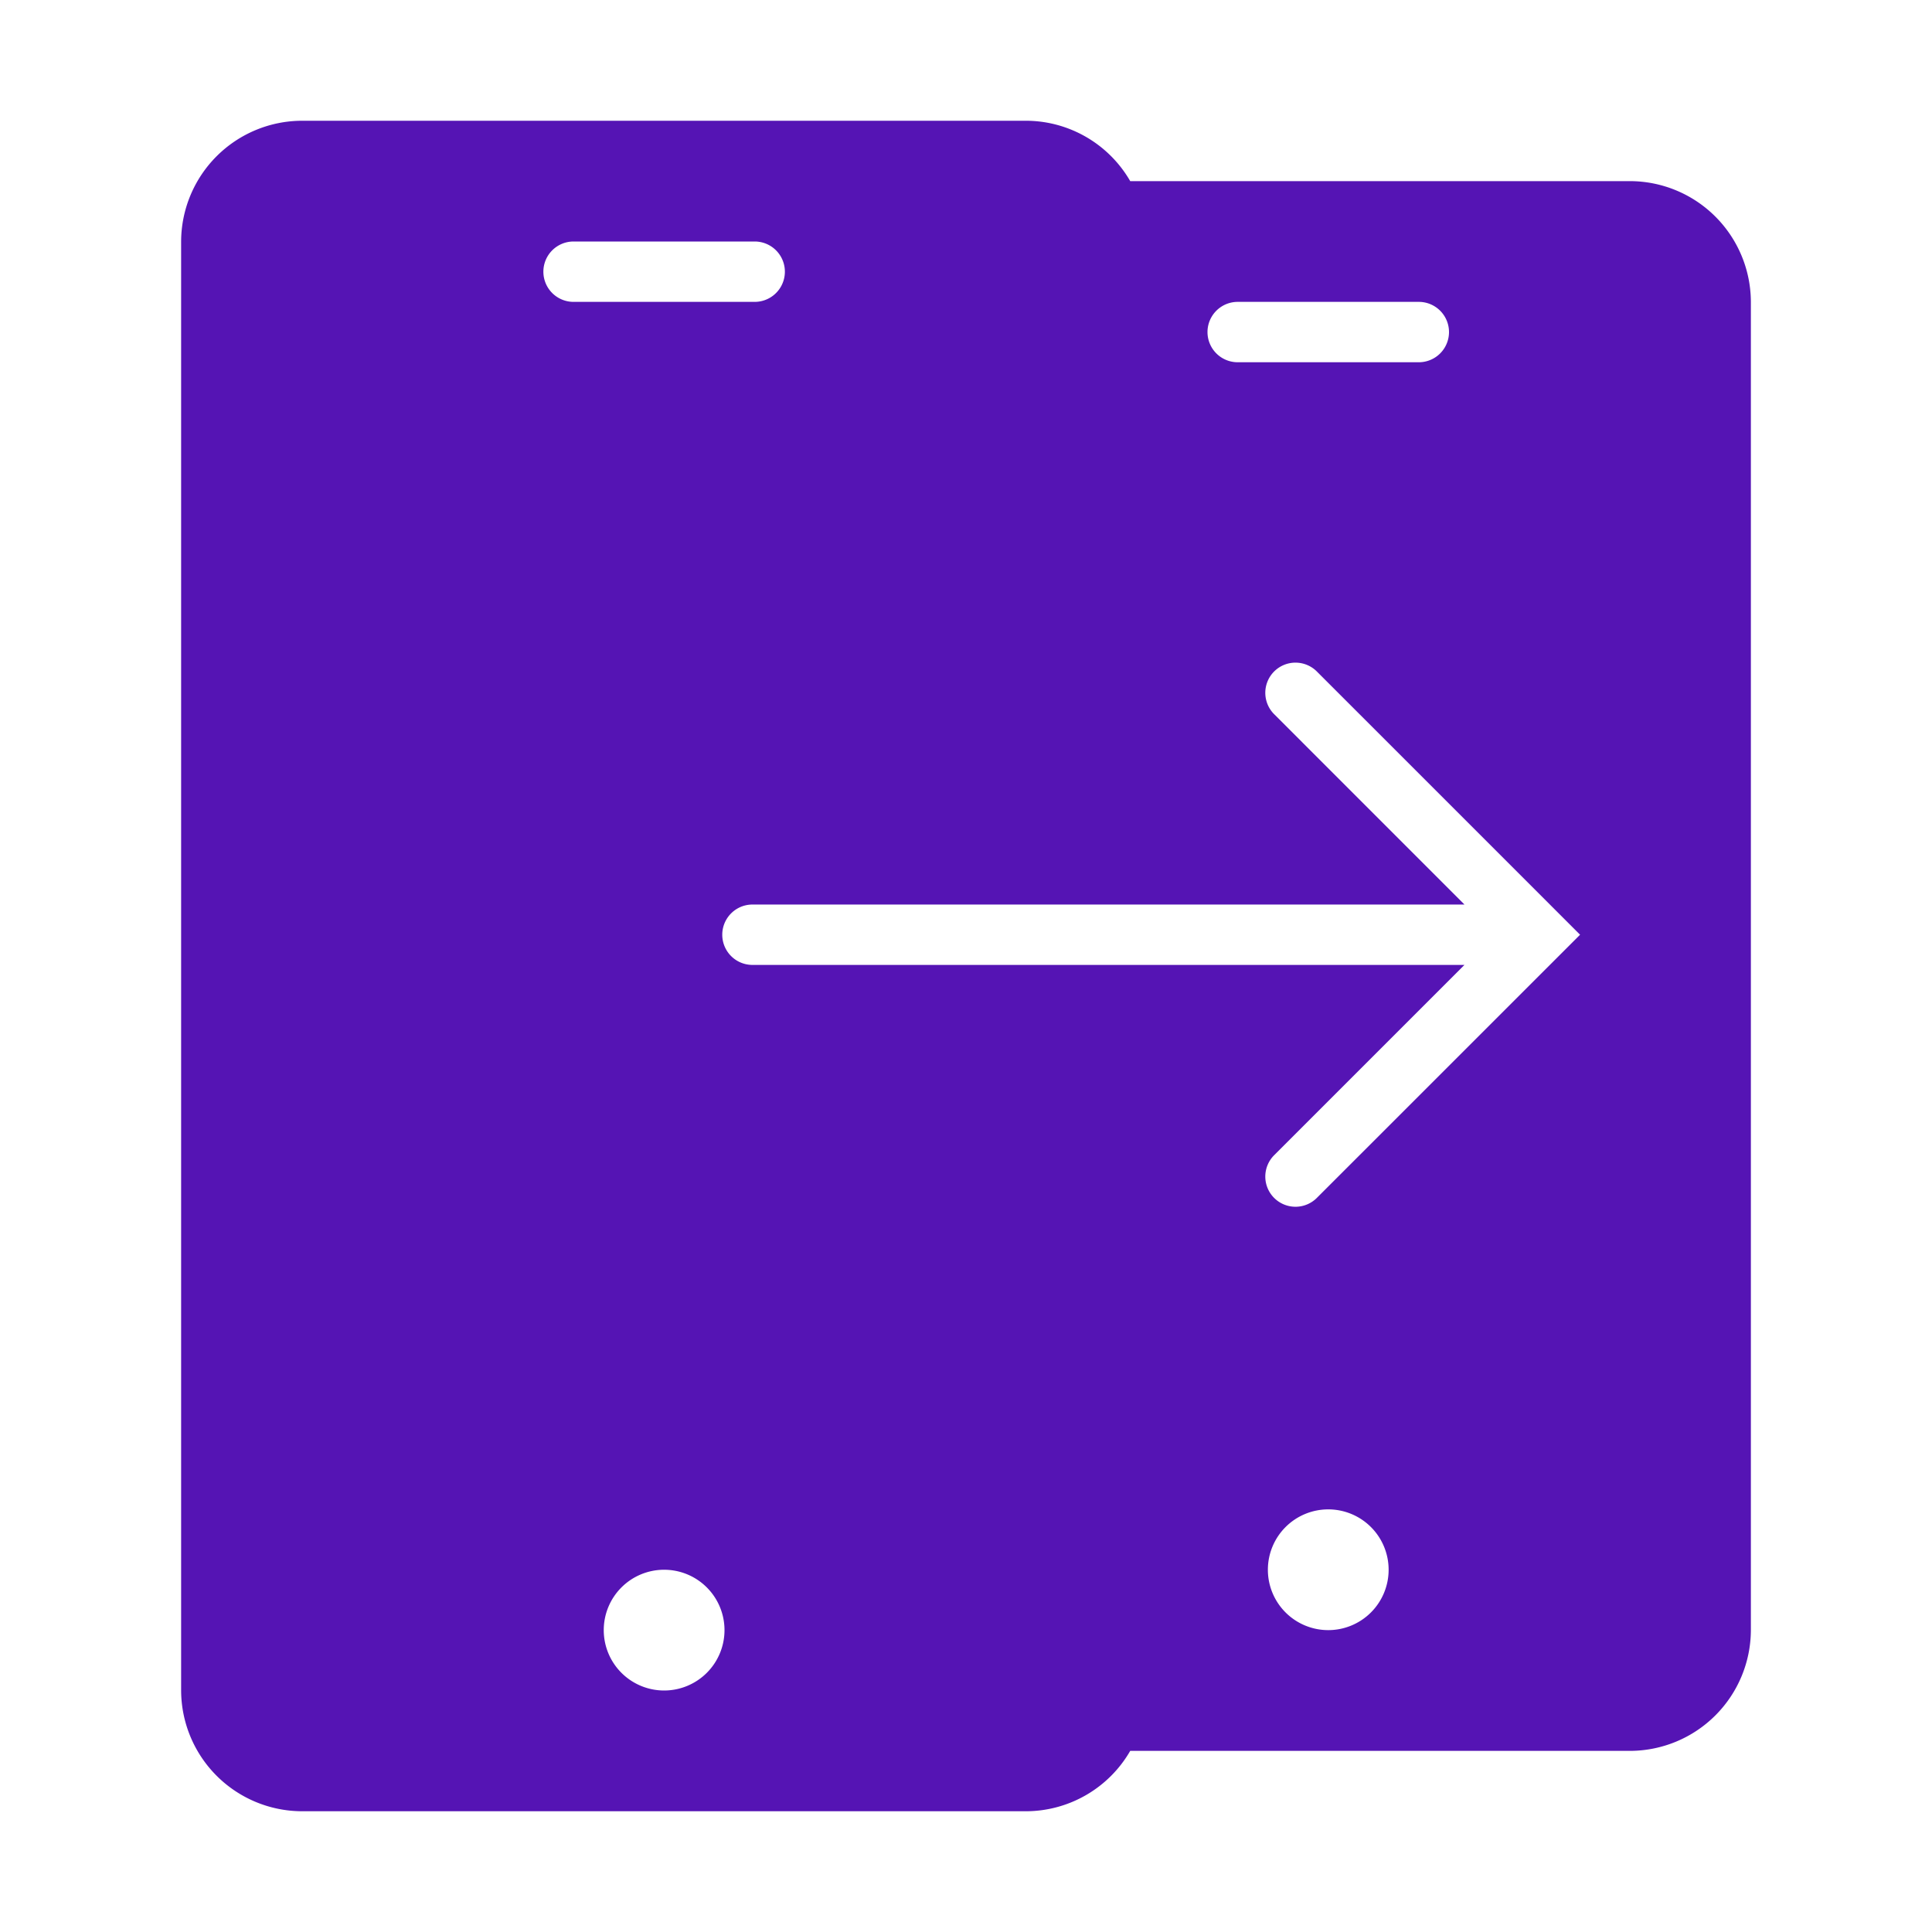 <svg id="Icons" xmlns="http://www.w3.org/2000/svg" viewBox="0 0 32 32"><defs><style>.cls-1{fill:#5514b4;}</style></defs><path class="cls-1" d="M26.999,3H18.72A1.998,1.998,0,0,0,16.999,2H5.001A2.007,2.007,0,0,0,3,4.001V27.999A2.007,2.007,0,0,0,5.001,30H16.999a1.998,1.998,0,0,0,1.721-1H26.999A2.007,2.007,0,0,0,29,26.999V5.001A2.007,2.007,0,0,0,26.999,3ZM20.5,5h3a.5.5,0,0,1,0,1h-3a.5.5,0,0,1,0-1ZM9,4.5A.5.5,0,0,1,9.5,4h3a.5.5,0,0,1,0,1h-3A.5.5,0,0,1,9,4.5ZM11,28a1,1,0,1,1,1-1A1,1,0,0,1,11,28Zm11-1a1,1,0,1,1,1-1A1,1,0,0,1,22,27Zm-.183-7.165a.5.5,0,1,1-.707-.707l3.146-3.146h-11.793a.5.5,0,0,1,0-1h11.793L21.11,11.835a.5.5,0,1,1,.707-.707l4.354,4.354Z"/></svg>